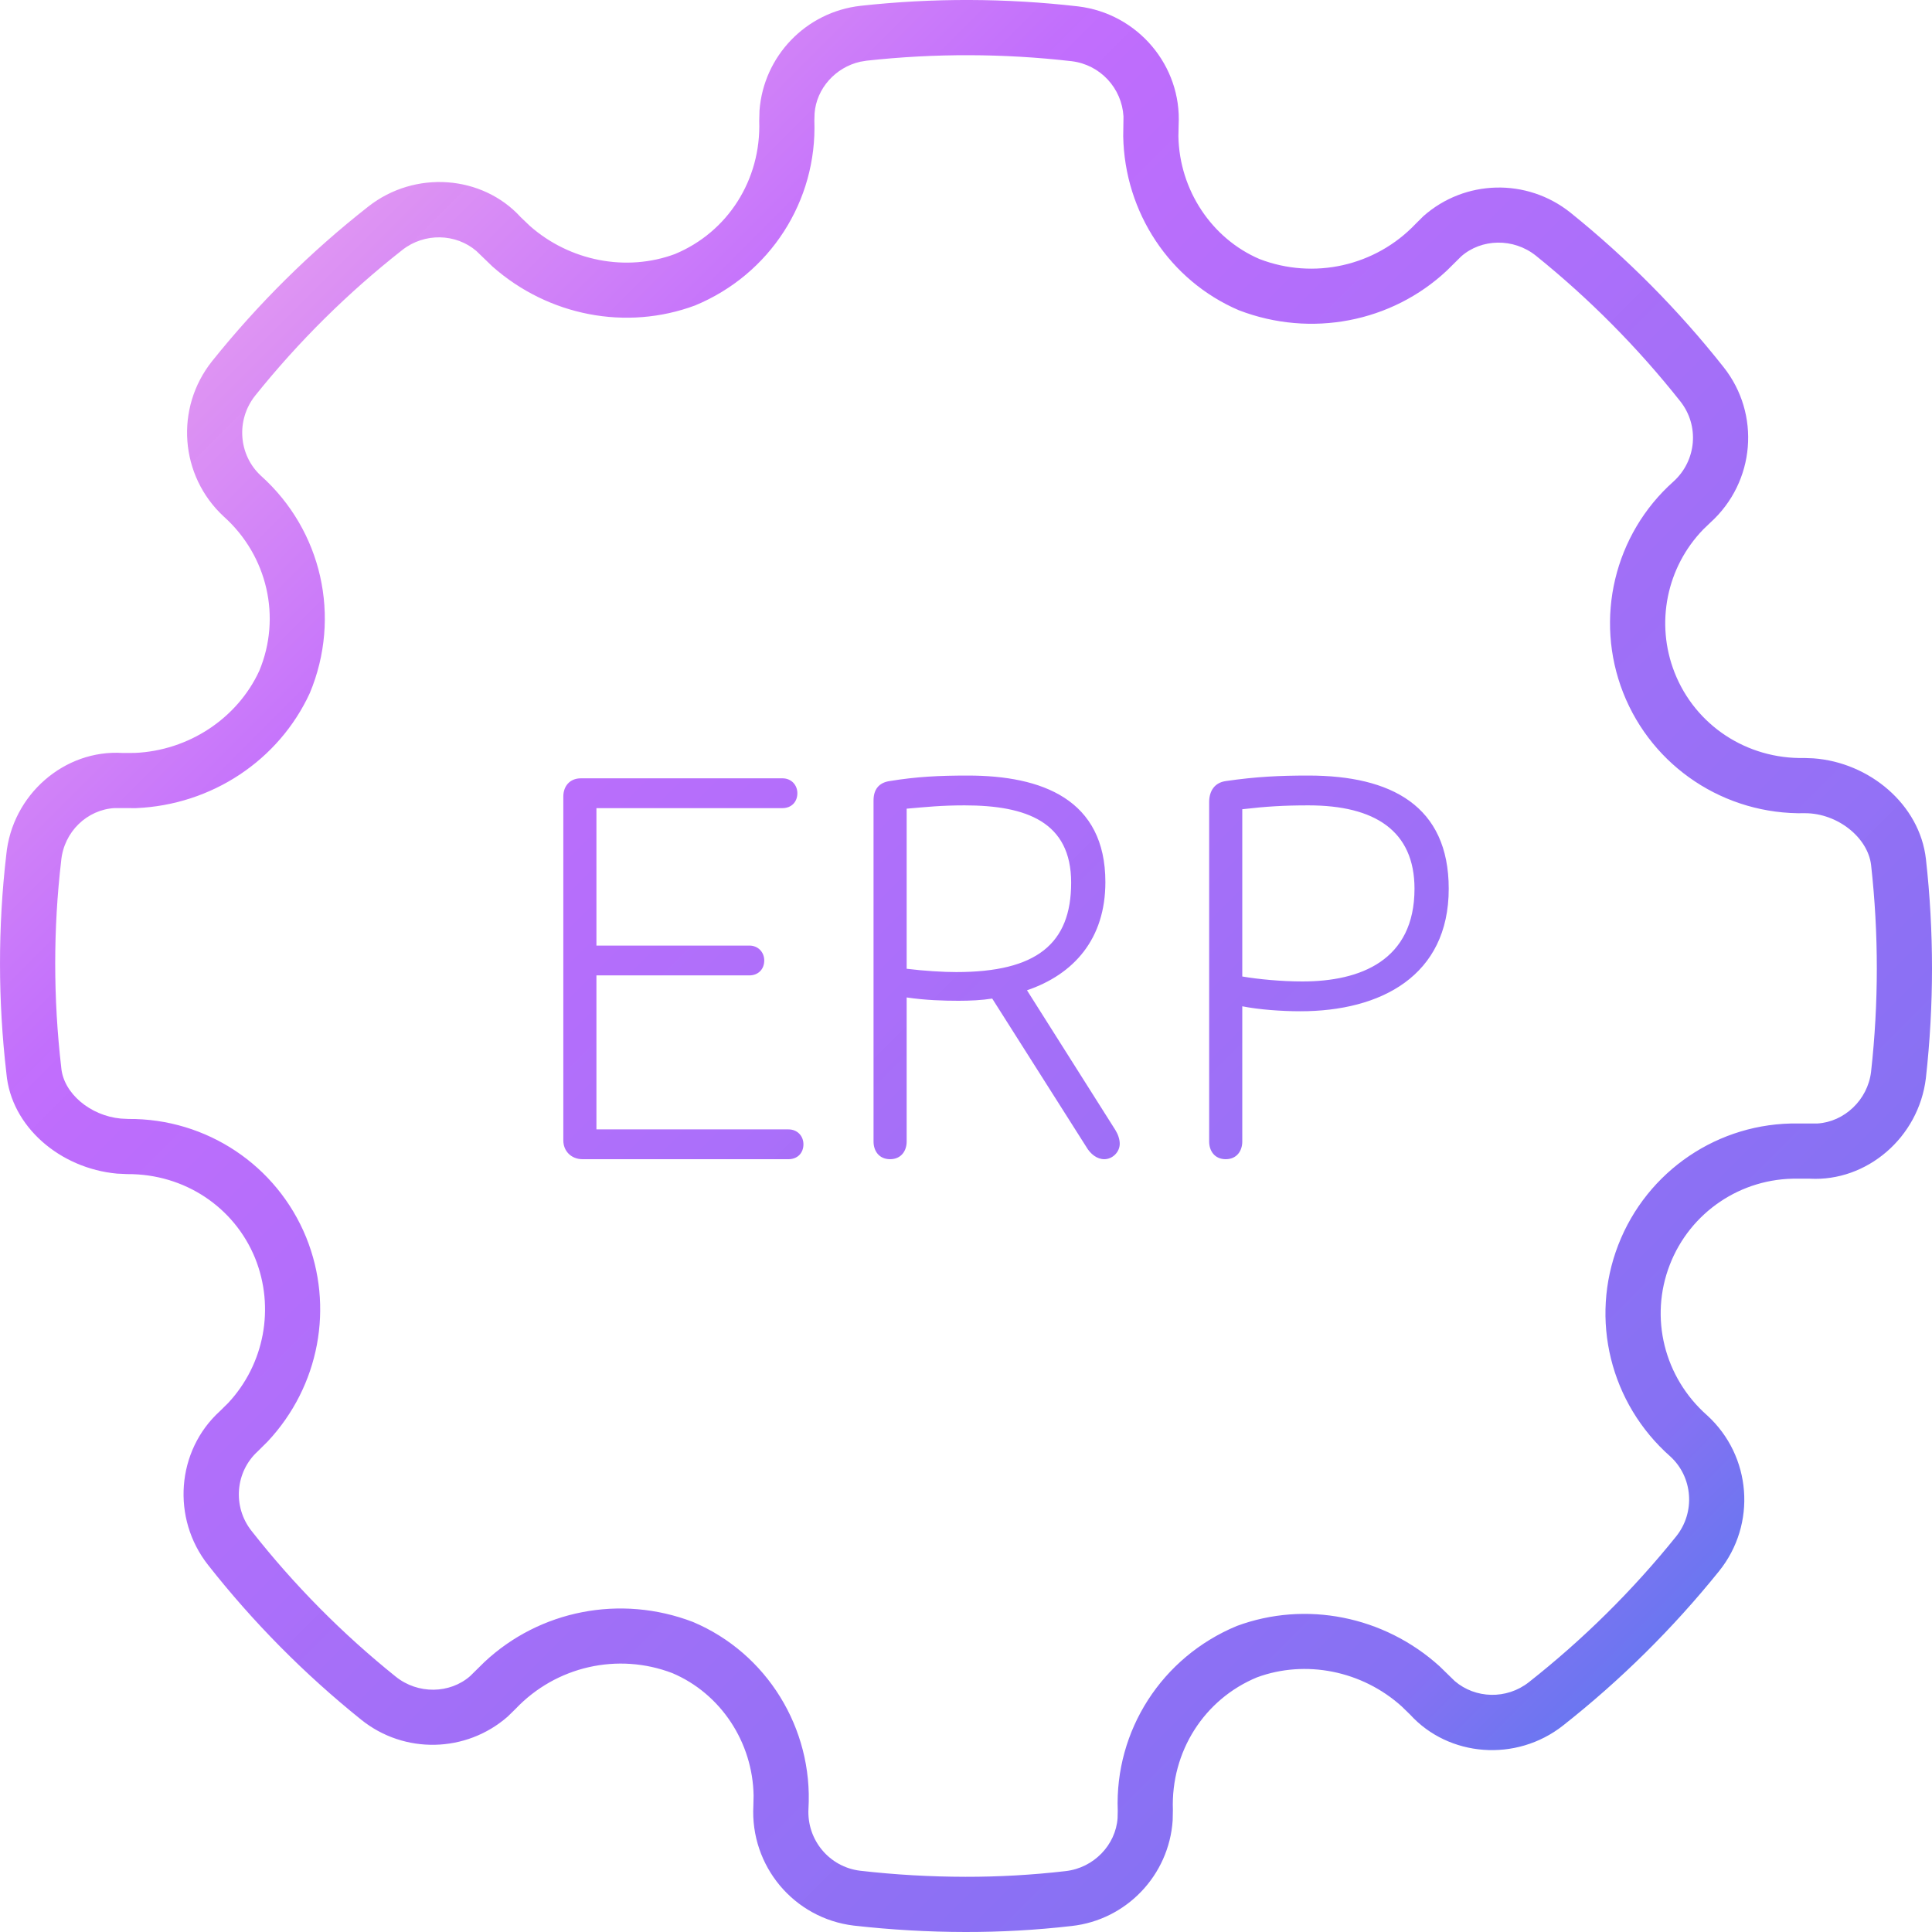 <svg xmlns="http://www.w3.org/2000/svg" width="35" height="35" viewBox="0 0 35 35">
  <defs>
    <linearGradient id="icon-21-5-a" x1="100%" x2="0%" y1="100%" y2="0%">
      <stop offset="0%" stop-color="#1E85E9"/>
      <stop offset="20.276%" stop-color="#8671F3"/>
      <stop offset="70.727%" stop-color="#C06CFD" stop-opacity=".99"/>
      <stop offset="100%" stop-color="#FFBEE8"/>
    </linearGradient>
  </defs>
  <path fill="url(#icon-21-5-a)" d="M972.593,3253.105 C973.901,3252.961 975.22,3252.965 976.533,3253.116 C977.615,3253.247 978.41,3254.194 978.352,3255.265 L978.352,3255.265 L978.348,3255.467 C978.365,3256.442 978.952,3257.322 979.818,3257.693 C980.8,3258.071 981.916,3257.822 982.643,3257.058 L982.643,3257.058 L982.787,3256.915 C983.536,3256.252 984.659,3256.221 985.449,3256.851 C986.475,3257.677 987.406,3258.616 988.222,3259.648 C988.9,3260.5 988.798,3261.731 987.985,3262.467 L987.985,3262.467 L987.856,3262.591 C987.193,3263.275 986.984,3264.288 987.337,3265.185 C987.713,3266.139 988.643,3266.755 989.69,3266.732 L989.69,3266.732 L989.851,3266.738 C990.865,3266.811 991.778,3267.573 991.89,3268.563 C992.037,3269.879 992.037,3271.207 991.889,3272.533 C991.759,3273.608 990.818,3274.41 989.785,3274.353 L989.785,3274.353 L989.565,3274.353 C988.542,3274.337 987.617,3274.961 987.249,3275.915 C986.879,3276.87 987.146,3277.952 987.927,3278.641 C988.733,3279.377 988.827,3280.613 988.143,3281.462 C987.309,3282.498 986.36,3283.437 985.314,3284.261 C984.467,3284.927 983.247,3284.83 982.547,3284.063 L982.547,3284.063 L982.394,3283.914 C981.674,3283.264 980.649,3283.063 979.771,3283.387 C978.816,3283.783 978.209,3284.731 978.248,3285.792 L978.248,3285.792 L978.244,3285.979 C978.177,3286.972 977.407,3287.781 976.416,3287.891 C975.775,3287.965 975.131,3288.001 974.487,3288 C973.813,3287.999 973.141,3287.96 972.466,3287.884 C971.383,3287.753 970.589,3286.805 970.648,3285.712 L970.648,3285.712 L970.652,3285.53 C970.637,3284.56 970.054,3283.68 969.18,3283.31 C968.194,3282.933 967.075,3283.185 966.342,3283.956 L966.342,3283.956 L966.197,3284.098 C965.445,3284.756 964.323,3284.783 963.541,3284.152 C962.514,3283.327 961.584,3282.387 960.771,3281.353 C960.1,3280.503 960.199,3279.277 960.983,3278.565 L960.983,3278.565 L961.134,3278.416 C961.791,3277.711 961.982,3276.688 961.622,3275.794 C961.244,3274.866 960.339,3274.263 959.305,3274.27 L959.305,3274.27 L959.119,3274.261 C958.091,3274.167 957.201,3273.413 957.116,3272.446 C956.962,3271.125 956.962,3269.789 957.113,3268.491 C957.216,3267.395 958.171,3266.573 959.223,3266.641 L959.223,3266.641 L959.439,3266.64 C960.419,3266.599 961.3,3266.014 961.697,3265.153 C962.101,3264.185 961.847,3263.068 961.053,3262.357 C960.257,3261.62 960.164,3260.394 960.842,3259.543 C961.675,3258.504 962.624,3257.564 963.672,3256.742 C964.518,3256.077 965.738,3256.172 966.433,3256.934 L966.433,3256.934 L966.598,3257.092 C967.324,3257.733 968.348,3257.928 969.225,3257.603 C970.182,3257.207 970.791,3256.258 970.754,3255.19 L970.754,3255.19 L970.759,3255.003 C970.833,3254.016 971.601,3253.215 972.593,3253.105 Z M976.416,3254.109 C975.18,3253.967 973.936,3253.964 972.702,3254.099 L972.702,3254.099 L972.586,3254.118 C972.132,3254.22 971.791,3254.606 971.757,3255.052 L971.757,3255.052 L971.753,3255.184 C971.805,3256.639 970.951,3257.971 969.591,3258.534 C968.349,3258.995 966.937,3258.726 965.921,3257.828 L965.921,3257.828 L965.63,3257.547 C965.259,3257.229 964.692,3257.212 964.289,3257.528 C963.302,3258.303 962.407,3259.189 961.623,3260.167 C961.272,3260.608 961.32,3261.242 961.726,3261.618 C962.83,3262.607 963.188,3264.176 962.613,3265.555 C962.051,3266.775 960.834,3267.583 959.462,3267.64 L959.462,3267.64 L959.078,3267.639 C958.581,3267.666 958.157,3268.066 958.108,3268.595 C957.964,3269.828 957.964,3271.086 958.11,3272.344 C958.151,3272.805 958.633,3273.212 959.188,3273.264 L959.188,3273.264 L959.324,3273.271 C960.74,3273.26 962.016,3274.11 962.548,3275.419 C963.055,3276.675 962.787,3278.11 961.852,3279.111 L961.852,3279.111 L961.672,3279.29 C961.261,3279.663 961.21,3280.295 961.557,3280.734 C962.323,3281.709 963.199,3282.595 964.168,3283.373 C964.571,3283.698 965.151,3283.685 965.517,3283.364 L965.517,3283.364 L965.776,3283.109 C966.776,3282.172 968.24,3281.88 969.553,3282.383 C970.889,3282.946 971.732,3284.309 971.646,3285.769 C971.616,3286.334 972.026,3286.823 972.582,3286.89 C973.217,3286.963 973.852,3286.999 974.488,3287 C975.094,3287.001 975.699,3286.967 976.303,3286.897 C976.815,3286.84 977.212,3286.423 977.246,3285.937 L977.246,3285.937 L977.249,3285.802 C977.194,3284.351 978.047,3283.02 979.406,3282.456 C980.652,3281.995 982.069,3282.274 983.077,3283.184 L983.077,3283.184 L983.354,3283.454 C983.727,3283.774 984.293,3283.792 984.696,3283.475 C985.682,3282.698 986.577,3281.813 987.364,3280.835 C987.717,3280.397 987.668,3279.759 987.259,3279.385 C986.171,3278.425 985.795,3276.9 986.316,3275.554 C986.836,3274.209 988.138,3273.331 989.573,3273.353 L989.573,3273.353 L989.926,3273.353 C990.41,3273.323 990.834,3272.929 990.896,3272.418 C991.035,3271.17 991.035,3269.916 990.897,3268.674 C990.839,3268.168 990.283,3267.732 989.701,3267.732 C988.247,3267.764 986.936,3266.895 986.406,3265.551 C985.878,3264.209 986.243,3262.679 987.317,3261.723 C987.736,3261.343 987.789,3260.709 987.439,3260.269 C986.668,3259.295 985.79,3258.41 984.824,3257.632 C984.416,3257.306 983.836,3257.323 983.471,3257.645 L983.471,3257.645 L983.211,3257.902 C982.215,3258.836 980.752,3259.124 979.442,3258.62 C978.195,3258.086 977.373,3256.852 977.348,3255.467 L977.348,3255.467 L977.353,3255.11 C977.324,3254.598 976.933,3254.172 976.416,3254.109 Z M971.175,3267.1 C971.335,3267.1 971.445,3267.22 971.445,3267.37 C971.445,3267.53 971.335,3267.64 971.175,3267.64 L971.175,3267.64 L967.805,3267.64 L967.805,3270.13 L970.575,3270.13 C970.735,3270.13 970.845,3270.25 970.845,3270.4 C970.845,3270.56 970.735,3270.67 970.575,3270.67 L970.575,3270.67 L967.805,3270.67 L967.805,3273.46 L971.285,3273.46 C971.445,3273.46 971.555,3273.58 971.555,3273.73 C971.555,3273.89 971.445,3274 971.285,3274 L971.285,3274 L967.555,3274 C967.345,3274 967.205,3273.85 967.205,3273.66 L967.205,3273.66 L967.205,3267.43 C967.205,3267.25 967.315,3267.1 967.525,3267.1 L967.525,3267.1 Z M974.535,3267.05 C975.875,3267.05 977.025,3267.48 977.025,3268.98 C977.025,3270.01 976.455,3270.65 975.605,3270.94 L975.605,3270.94 L977.205,3273.47 C977.255,3273.55 977.285,3273.64 977.285,3273.72 C977.285,3273.87 977.155,3274 977.005,3274 C976.875,3274 976.755,3273.91 976.675,3273.77 L976.675,3273.77 L974.975,3271.09 C974.785,3271.12 974.575,3271.13 974.365,3271.13 C974.095,3271.13 973.765,3271.12 973.425,3271.07 L973.425,3271.07 L973.425,3273.68 C973.425,3273.85 973.325,3274 973.125,3274 C972.925,3274 972.825,3273.85 972.825,3273.68 L972.825,3273.68 L972.825,3267.5 C972.825,3267.31 972.915,3267.18 973.115,3267.15 C973.605,3267.07 974.005,3267.05 974.535,3267.05 Z M980.705,3267.05 C982.205,3267.05 983.245,3267.6 983.245,3269.1 C983.245,3270.68 982.015,3271.32 980.555,3271.32 C980.215,3271.32 979.805,3271.29 979.505,3271.23 L979.505,3271.23 L979.505,3273.68 C979.505,3273.85 979.405,3274 979.205,3274 C979.005,3274 978.905,3273.85 978.905,3273.68 L978.905,3273.68 L978.905,3267.53 C978.905,3267.34 978.995,3267.18 979.205,3267.15 C979.755,3267.07 980.175,3267.05 980.705,3267.05 Z M980.705,3267.59 C980.255,3267.59 979.935,3267.61 979.505,3267.66 L979.505,3267.66 L979.505,3270.69 C979.795,3270.74 980.215,3270.78 980.595,3270.78 C981.645,3270.78 982.625,3270.4 982.625,3269.1 C982.625,3268.05 981.905,3267.59 980.705,3267.59 Z M974.475,3267.59 C974.045,3267.59 973.775,3267.62 973.425,3267.65 L973.425,3267.65 L973.425,3270.55 C973.745,3270.59 974.095,3270.61 974.325,3270.61 C975.775,3270.61 976.405,3270.1 976.405,3268.99 C976.405,3267.89 975.595,3267.59 974.475,3267.59 Z" transform="translate(-957 -3253)"/>
</svg>
